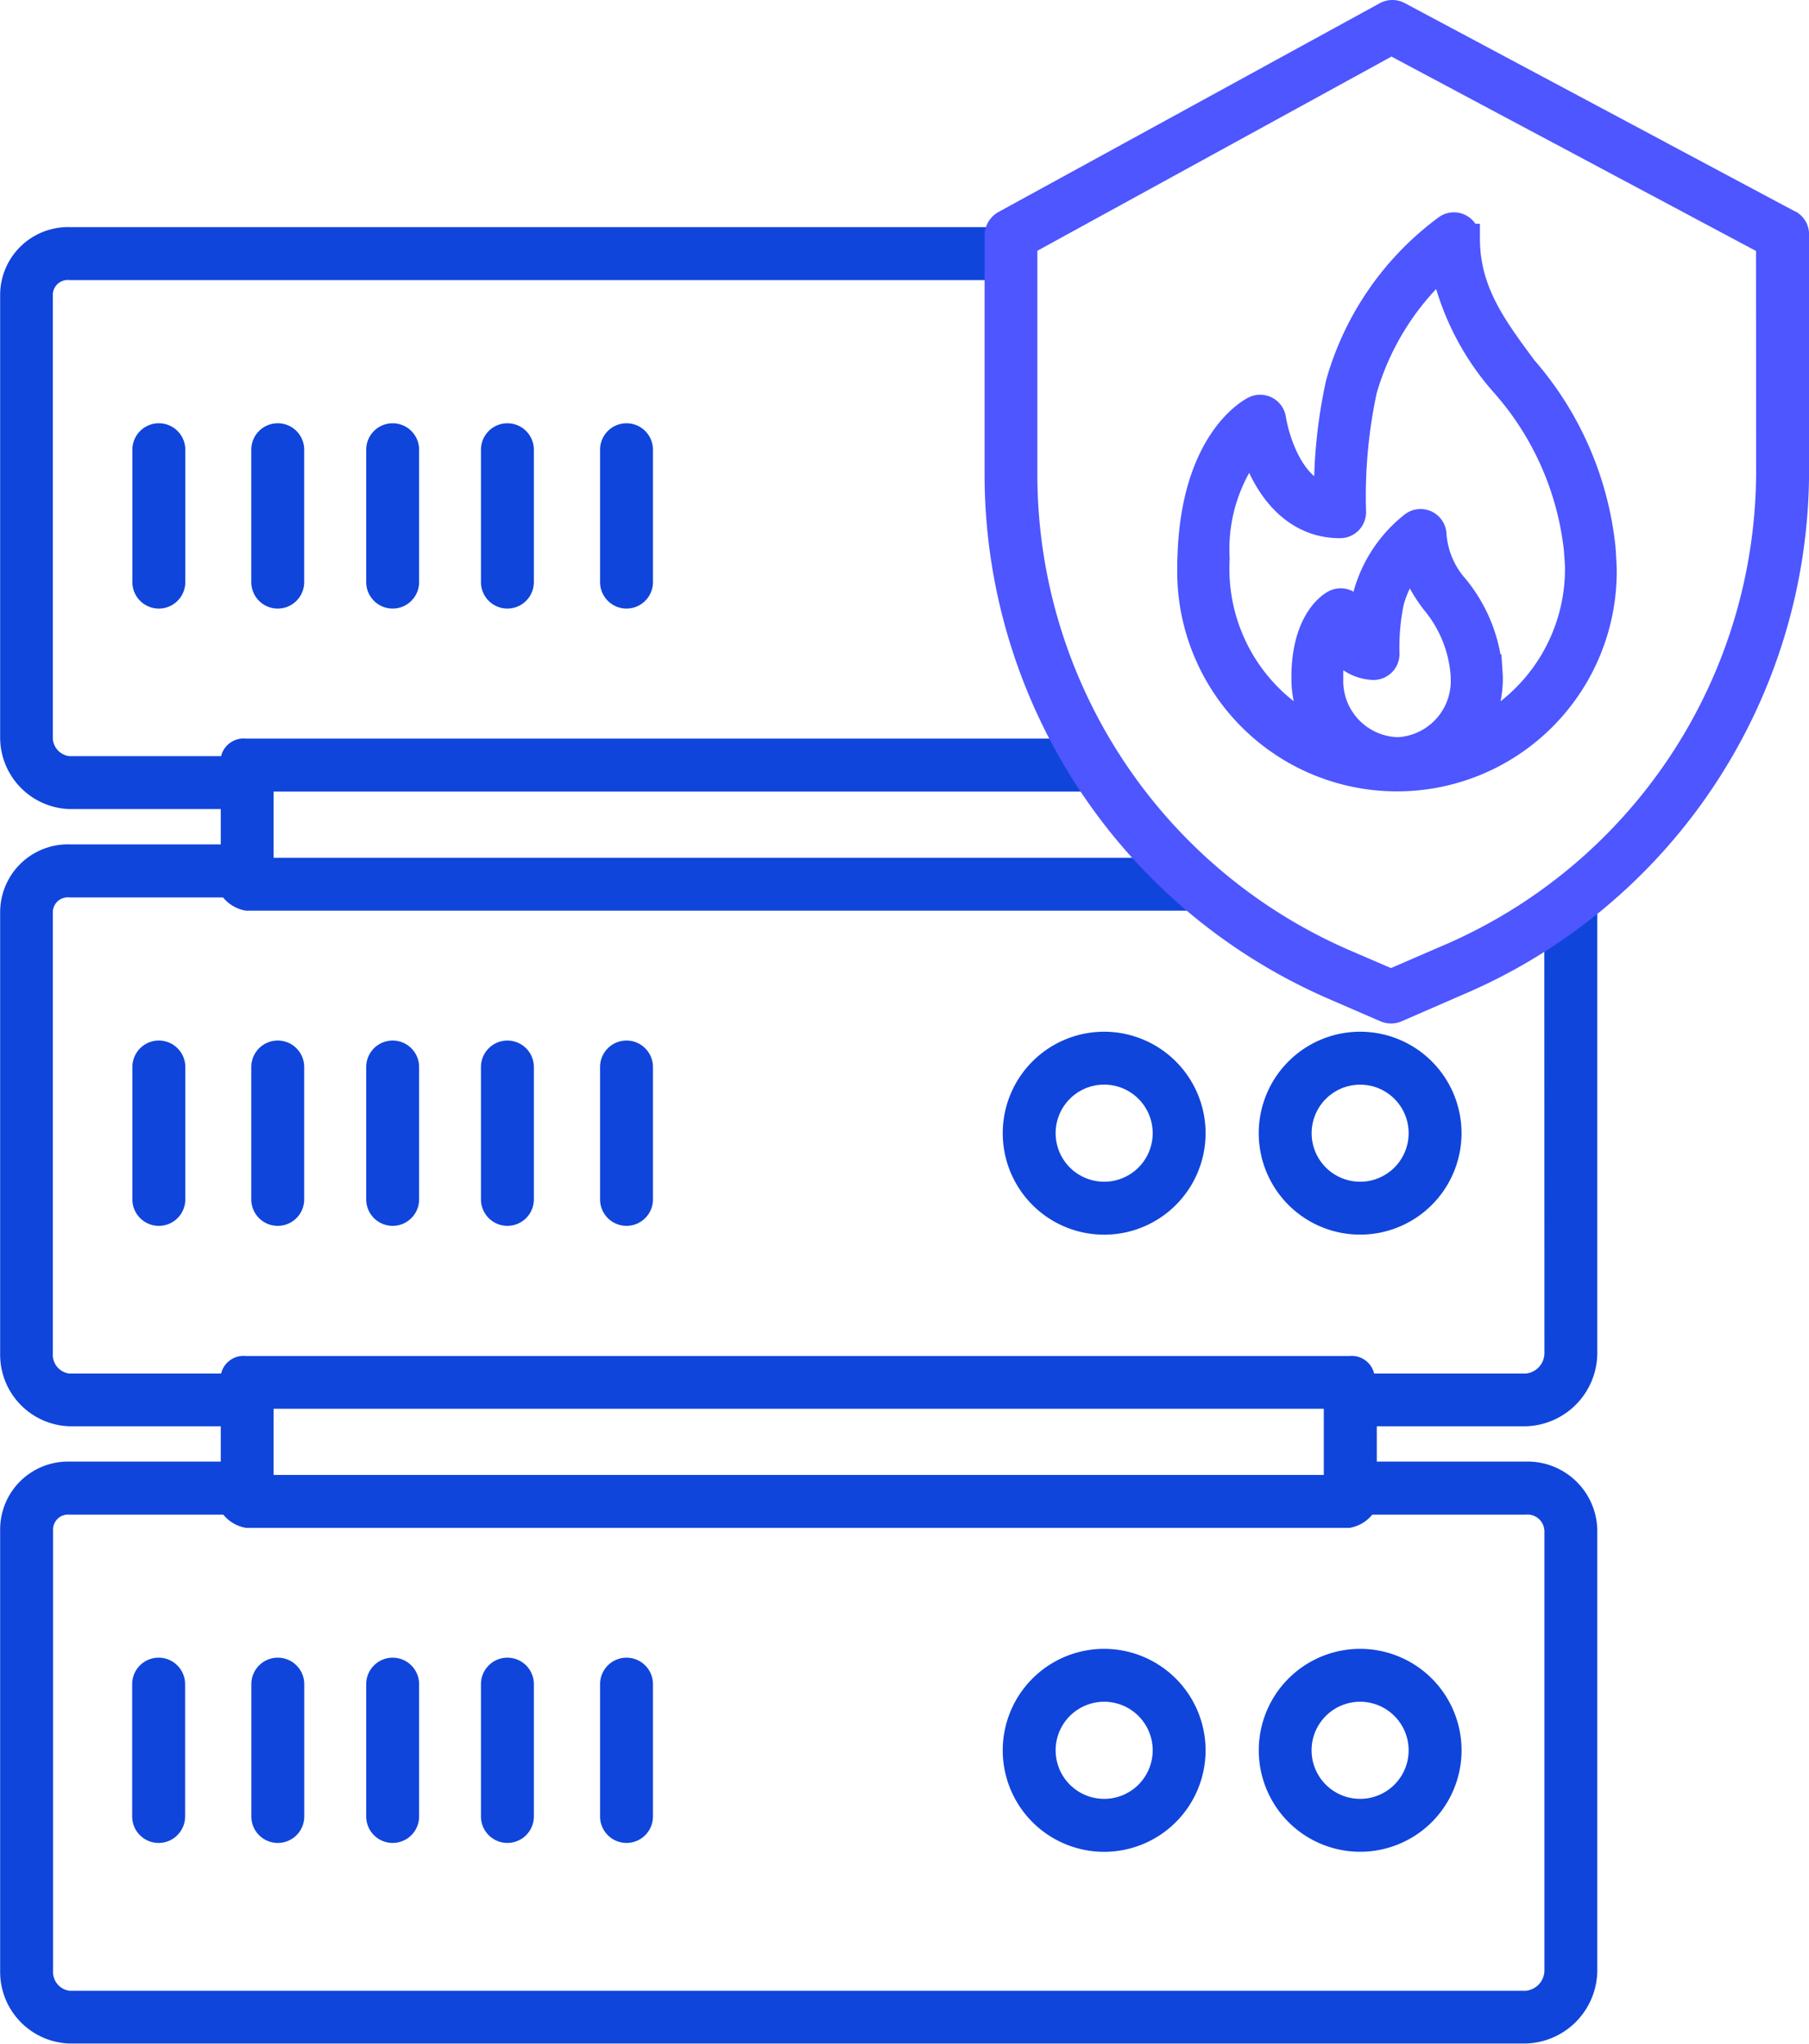 <svg xmlns="http://www.w3.org/2000/svg" width="62" height="70" viewBox="0 0 62 70">
  <g id="service-icon16" transform="translate(-690 -1092)">
    <path id="Path_890" data-name="Path 890" d="M251.606,195.089a3.476,3.476,0,1,0,3.475,3.476,3.479,3.479,0,0,0-3.475-3.476Zm0,5.138a1.663,1.663,0,1,1,1.662-1.662,1.662,1.662,0,0,1-1.662,1.662Zm0,0" transform="translate(476.238 953.387)" fill="#1045db"/>
    <path id="Path_891" data-name="Path 891" d="M259.114,195.089a3.475,3.475,0,1,0,3.476,3.476,3.476,3.476,0,0,0-3.476-3.476Zm0,5.138a1.663,1.663,0,1,1,1.662-1.662,1.662,1.662,0,0,1-1.662,1.662Zm0,0" transform="translate(477.502 953.387)" fill="#1045db"/>
    <path id="Path_892" data-name="Path 892" d="M223.5,195.348a.907.907,0,0,0-.907.907v4.532a.907.907,0,1,0,1.814,0v-4.532a.907.907,0,0,0-.907-.907Zm0,0" transform="translate(471.937 953.43)" fill="#1045db"/>
    <path id="Path_893" data-name="Path 893" d="M227,195.348a.907.907,0,0,0-.907.907v4.532a.907.907,0,1,0,1.814,0v-4.532a.907.907,0,0,0-.907-.907Zm0,0" transform="translate(472.521 953.43)" fill="#1045db"/>
    <path id="Path_894" data-name="Path 894" d="M230.364,195.348a.907.907,0,0,0-.907.907v4.532a.906.906,0,1,0,1.813,0v-4.532a.907.907,0,0,0-.906-.907Zm0,0" transform="translate(473.094 953.43)" fill="#1045db"/>
    <path id="Path_895" data-name="Path 895" d="M233.729,195.348a.907.907,0,0,0-.906.907v4.532a.906.906,0,1,0,1.813,0v-4.532a.907.907,0,0,0-.907-.907Zm0,0" transform="translate(473.661 953.43)" fill="#1045db"/>
    <path id="Path_896" data-name="Path 896" d="M237.225,195.348a.907.907,0,0,0-.907.907v4.532a.906.906,0,1,0,1.813,0v-4.532a.907.907,0,0,0-.906-.907Zm0,0" transform="translate(474.248 953.43)" fill="#1045db"/>
    <path id="Path_897" data-name="Path 897" d="M271.645,191.926a.706.706,0,0,1-.641.68H265.81a.793.793,0,0,0-.855-.6h-37.81a.791.791,0,0,0-.854.6h-5.2a.646.646,0,0,1-.568-.68v-15.1a.514.514,0,0,1,.568-.528h5.266a1.275,1.275,0,0,0,.784.454h32.7v-1.813H228.09v-2.266h28.281V170.86H227.145a.791.791,0,0,0-.854.6h-5.2a.646.646,0,0,1-.568-.68v-15.1a.514.514,0,0,1,.568-.528h32.4v-1.812H221.1a2.325,2.325,0,0,0-2.382,2.34v15.1a2.456,2.456,0,0,0,2.382,2.492h5.179v1.209H221.1a2.325,2.325,0,0,0-2.382,2.34v15.1a2.456,2.456,0,0,0,2.382,2.492h5.179v1.209H221.1a2.325,2.325,0,0,0-2.382,2.34v15.1a2.456,2.456,0,0,0,2.382,2.492H271a2.519,2.519,0,0,0,2.457-2.492v-15.1a2.389,2.389,0,0,0-2.457-2.34H265.9v-1.209H271a2.519,2.519,0,0,0,2.457-2.492V176.3h-1.816Zm-7.561,4.153H228.09v-2.266h35.994Zm7.561,1.888v15.1a.706.706,0,0,1-.641.68H221.1a.646.646,0,0,1-.568-.68v-15.1a.514.514,0,0,1,.568-.528h5.266a1.275,1.275,0,0,0,.784.454h37.81a1.275,1.275,0,0,0,.785-.454H271a.577.577,0,0,1,.641.528Zm0,0" transform="translate(471.287 946.44)" fill="#1045db"/>
    <path id="Path_898" data-name="Path 898" d="M251.606,176.966a3.476,3.476,0,1,0,3.475,3.476,3.479,3.479,0,0,0-3.475-3.476Zm0,5.138a1.663,1.663,0,1,1,1.662-1.662,1.662,1.662,0,0,1-1.662,1.662Zm0,0" transform="translate(476.238 950.372)" fill="#1045db"/>
    <path id="Path_899" data-name="Path 899" d="M255.639,180.442a3.475,3.475,0,1,0,3.475-3.476,3.476,3.476,0,0,0-3.475,3.476Zm5.137,0a1.662,1.662,0,1,1-1.662-1.662,1.66,1.66,0,0,1,1.662,1.662Zm0,0" transform="translate(477.502 950.372)" fill="#1045db"/>
    <path id="Path_900" data-name="Path 900" d="M222.6,178.132v4.534a.907.907,0,0,0,1.814,0v-4.534a.907.907,0,0,0-1.814,0Zm0,0" transform="translate(471.937 950.415)" fill="#1045db"/>
    <path id="Path_901" data-name="Path 901" d="M226.091,178.132v4.534a.907.907,0,0,0,1.814,0v-4.534a.907.907,0,0,0-1.814,0Zm0,0" transform="translate(472.521 950.415)" fill="#1045db"/>
    <path id="Path_902" data-name="Path 902" d="M229.457,178.132v4.534a.906.906,0,0,0,1.813,0v-4.534a.906.906,0,1,0-1.813,0Zm0,0" transform="translate(473.094 950.415)" fill="#1045db"/>
    <path id="Path_903" data-name="Path 903" d="M232.823,178.132v4.534a.906.906,0,0,0,1.813,0v-4.534a.906.906,0,1,0-1.813,0Zm0,0" transform="translate(473.661 950.415)" fill="#1045db"/>
    <path id="Path_904" data-name="Path 904" d="M236.318,178.132v4.534a.906.906,0,0,0,1.813,0v-4.534a.906.906,0,1,0-1.813,0Zm0,0" transform="translate(474.248 950.415)" fill="#1045db"/>
    <path id="Path_905" data-name="Path 905" d="M222.6,160.009v4.534a.907.907,0,0,0,1.814,0v-4.534a.907.907,0,0,0-1.814,0Zm0,0" transform="translate(471.937 947.395)" fill="#1045db"/>
    <path id="Path_906" data-name="Path 906" d="M226.091,160.009v4.534a.907.907,0,0,0,1.814,0v-4.534a.907.907,0,0,0-1.814,0Zm0,0" transform="translate(472.521 947.395)" fill="#1045db"/>
    <path id="Path_907" data-name="Path 907" d="M229.457,160.009v4.534a.906.906,0,0,0,1.813,0v-4.534a.906.906,0,1,0-1.813,0Zm0,0" transform="translate(473.094 947.395)" fill="#1045db"/>
    <path id="Path_908" data-name="Path 908" d="M232.823,160.009v4.534a.906.906,0,0,0,1.813,0v-4.534a.906.906,0,1,0-1.813,0Zm0,0" transform="translate(473.661 947.395)" fill="#1045db"/>
    <path id="Path_909" data-name="Path 909" d="M236.318,160.009v4.534a.906.906,0,0,0,1.813,0v-4.534a.906.906,0,1,0-1.813,0Zm0,0" transform="translate(474.248 947.395)" fill="#1045db"/>
    <path id="Path_910" data-name="Path 910" d="M275.374,153.925l-13.394-7.144a.9.9,0,0,0-.858.006l-13.052,7.142a.925.925,0,0,0-.489.795v8.242a19.577,19.577,0,0,0,11.744,17.9l1.819.789a.951.951,0,0,0,.368.076.921.921,0,0,0,.362-.075l2.022-.88a19.5,19.5,0,0,0,11.942-18v-8.056a.89.89,0,0,0-.462-.8Zm-1.35,8.856a17.693,17.693,0,0,1-10.839,16.327l0,0-1.675.725-1.465-.63a17.763,17.763,0,0,1-10.655-16.239v-7.7l12.136-6.651,12.494,6.658Zm0,0" transform="translate(476.164 945.325)" fill="#4D56FF"/>
    <g id="Group_449" data-name="Group 449" transform="translate(730.842 1099.781)">
      <g id="Group_448" data-name="Group 448" transform="translate(0 0)">
        <path id="Path_911" data-name="Path 911" d="M267.7,164.5l-.014-.183a11.056,11.056,0,0,0-2.665-6.1c-1.063-1.431-1.982-2.668-1.982-4.492a.392.392,0,0,0-.212-.348.387.387,0,0,0-.406.029,9.939,9.939,0,0,0-3.668,5.3,17.336,17.336,0,0,0-.4,3.963c-1.592-.341-1.954-2.724-1.958-2.75a.391.391,0,0,0-.557-.3c-.084.041-2.051,1.04-2.165,5.031-.008.133-.008.266-.008.4a7.032,7.032,0,1,0,14.063,0C267.723,164.867,267.709,164.686,267.7,164.5Zm-7,6.809a2.426,2.426,0,0,1-2.344-2.5c0-.048,0-.095,0-.153a3.173,3.173,0,0,1,.247-1.241,1.427,1.427,0,0,0,1.29.935.39.39,0,0,0,.39-.391,7.79,7.79,0,0,1,.151-1.777,3.767,3.767,0,0,1,.79-1.5,5.057,5.057,0,0,0,.805,1.477,4.448,4.448,0,0,1,1,2.44c.006.068.01.134.01.208A2.427,2.427,0,0,1,260.692,171.312Zm2.469-.511a3.347,3.347,0,0,0,.656-1.986c0-.092-.006-.177-.017-.337a5.115,5.115,0,0,0-1.136-2.759,3.1,3.1,0,0,1-.777-1.829.39.39,0,0,0-.626-.312,4.561,4.561,0,0,0-1.592,2.429,7.13,7.13,0,0,0-.165,1.387,1.846,1.846,0,0,1-.355-.839.393.393,0,0,0-.566-.3c-.1.05-.963.546-1.012,2.371,0,.062,0,.124,0,.186a3.34,3.34,0,0,0,.657,1.986,6.256,6.256,0,0,1-3.782-5.739c0-.117,0-.233.008-.364a5.854,5.854,0,0,1,1.3-4.015c.341,1.221,1.235,2.817,2.984,2.817a.39.39,0,0,0,.391-.39,17.412,17.412,0,0,1,.379-4.2,9.277,9.277,0,0,1,2.8-4.405,8.9,8.9,0,0,0,2.087,4.189,10.266,10.266,0,0,1,2.513,5.685l.013.187c.013.163.026.326.026.5A6.26,6.26,0,0,1,263.16,170.8Z" transform="translate(-253.66 -153.341)" fill="#4D56FF" stroke="#4D56FF" stroke-miterlimit="10" stroke-width="1"/>
      </g>
    </g>
  </g>
</svg>
